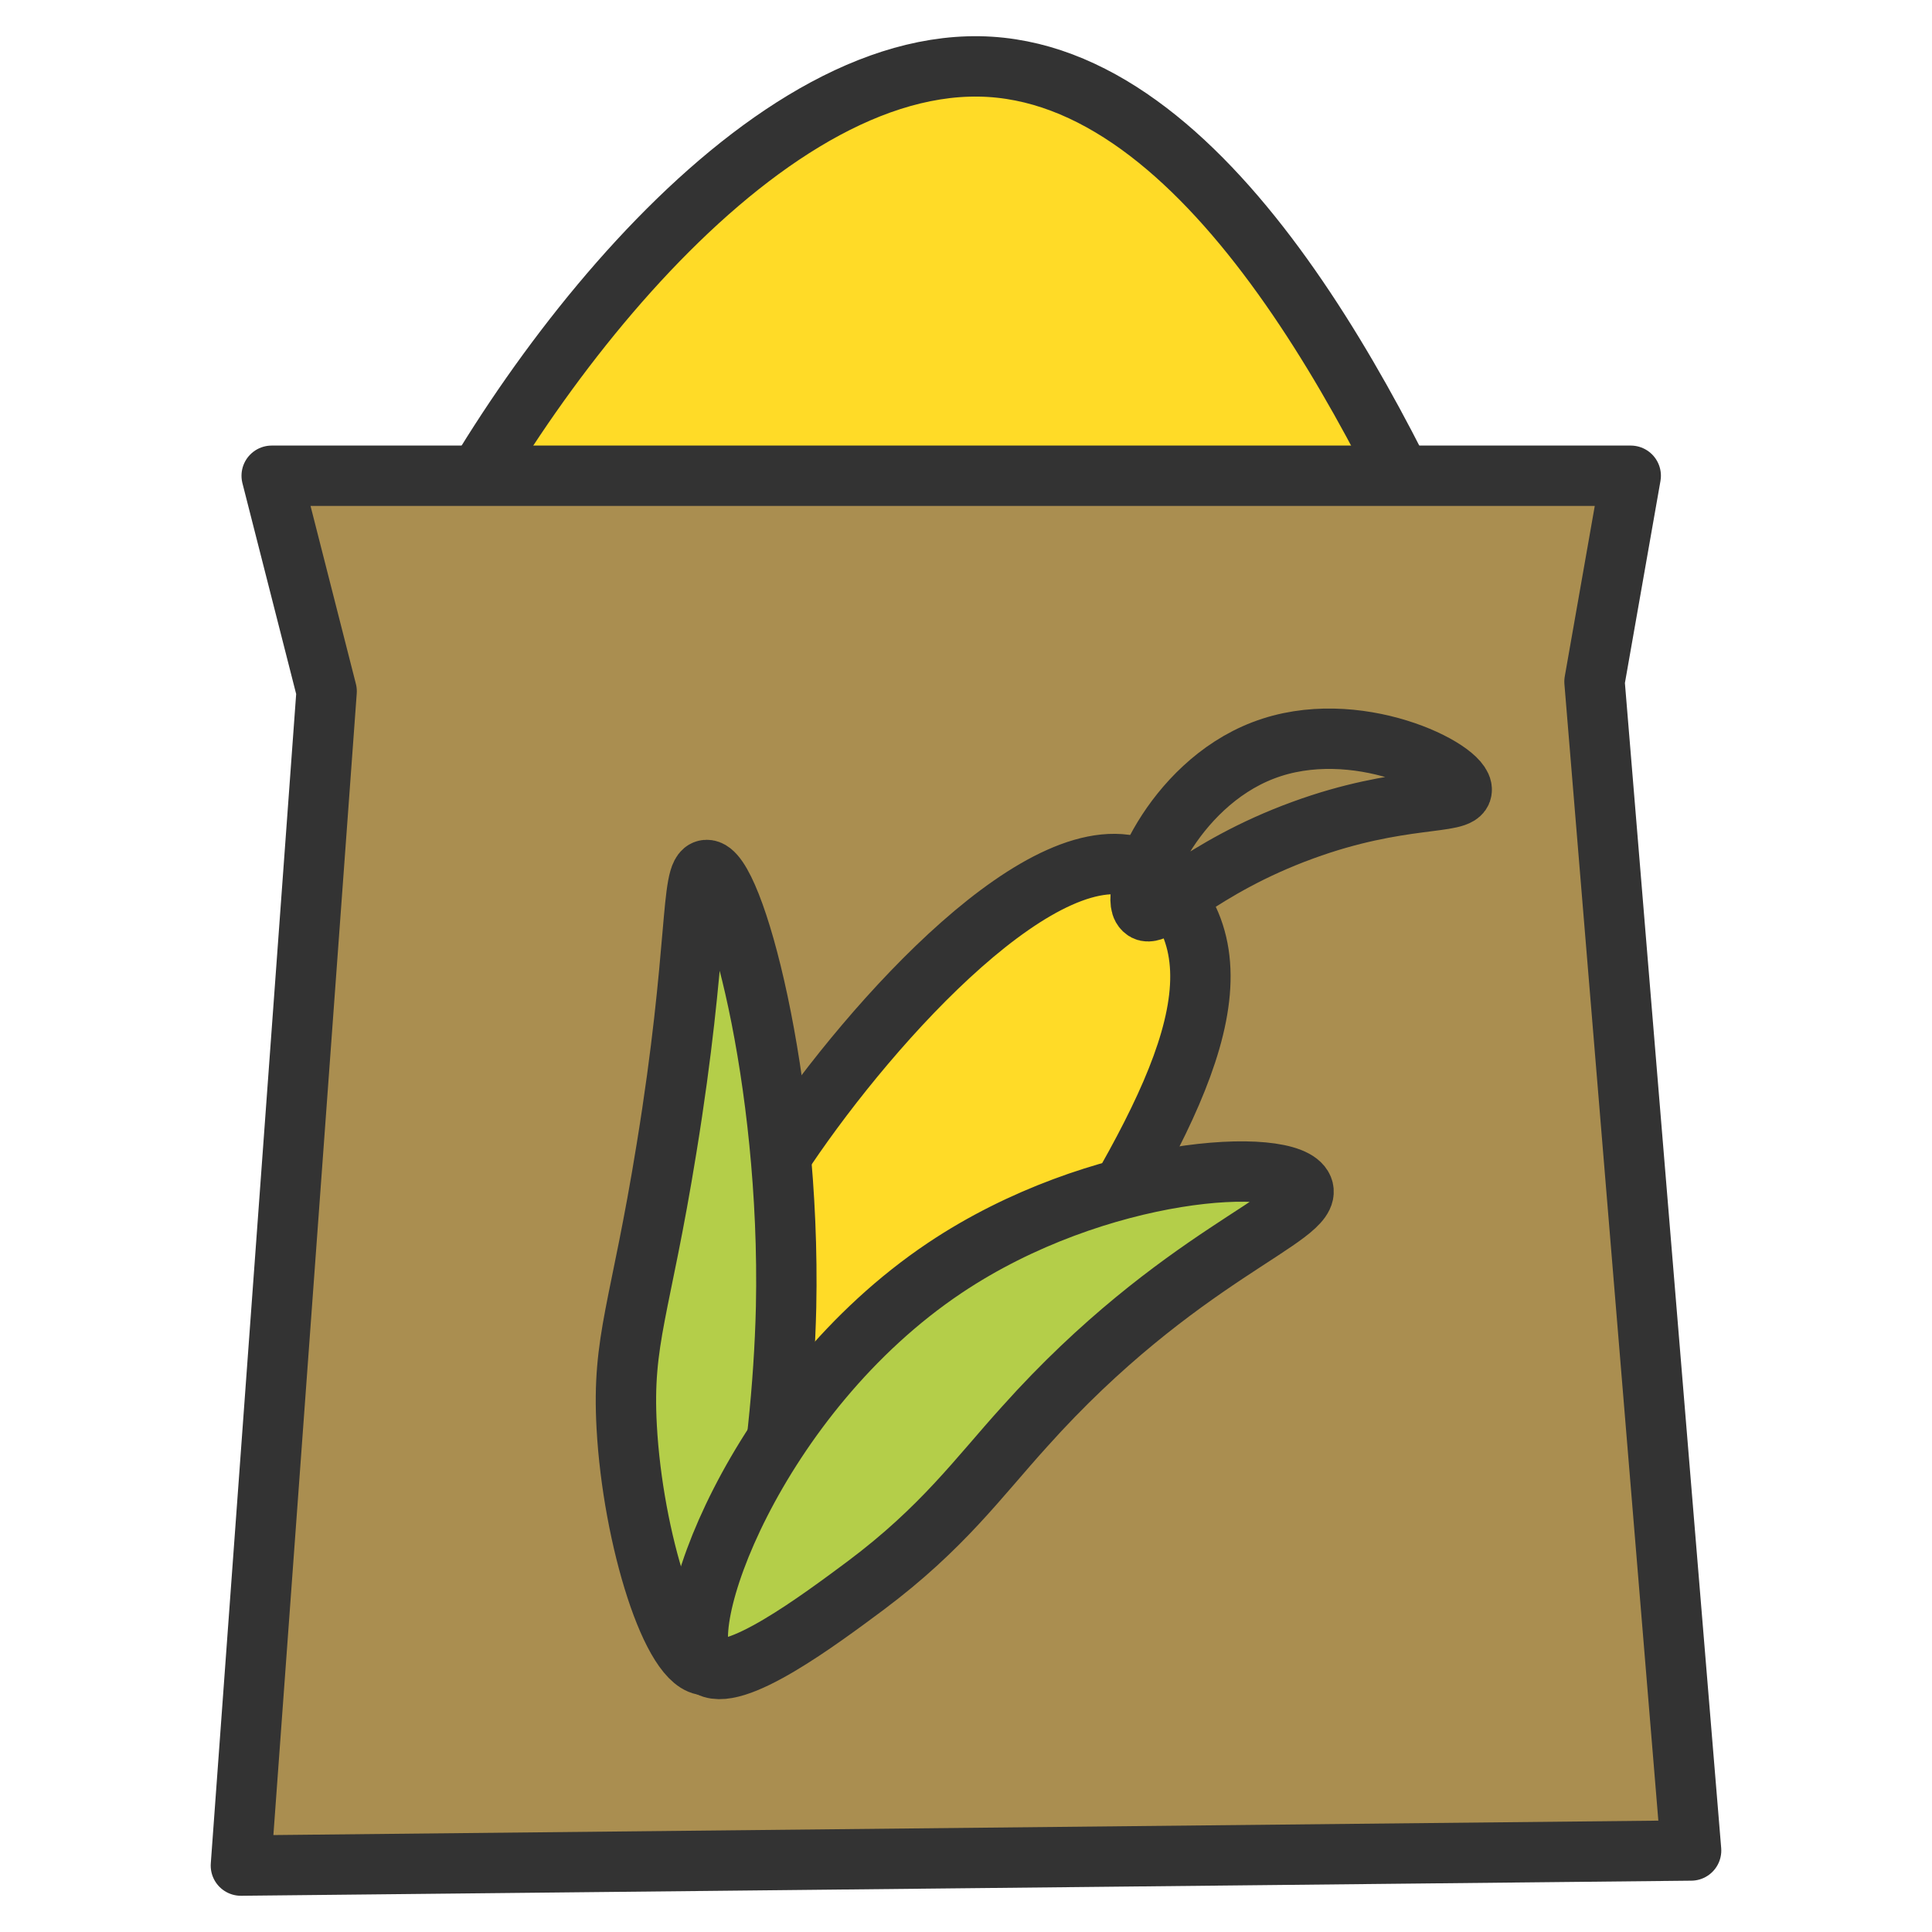 <?xml version="1.0" encoding="UTF-8"?>
<svg id="_レイヤー_2" data-name="レイヤー 2" xmlns="http://www.w3.org/2000/svg" viewBox="0 0 32 32" width="32" height="32">
  <defs>
    <style>
      .cls-1 {
        fill: #b4ce49;
      }

      .cls-1, .cls-2, .cls-3 {
        stroke: #333;
        stroke-linecap: round;
        stroke-linejoin: round;
      }

      .cls-2 {
        fill: #aa8e50;
      }

      .cls-3 {
        fill: #ffdb27;
      }

      .cls-4 {
        fill: none;
        stroke-width: 0px;
      }
    </style>
  </defs>
  <g id="cursors">
    <g id="cornKernel">
      <rect id="base" class="cls-4" width="32" height="32"/>
      <g>
        <path class="cls-3" d="M24.3,10.27H6.68c1.54-3.58,5.67-9.23,9.54-9.17,3.77.06,6.59,5.69,8.09,9.17Z"/>
        <polygon class="cls-2" points="4.5 7.88 27.01 7.88 26.41 11.29 28.01 30.65 3.99 30.9 5.41 11.45 4.5 7.88"/>
        <g>
          <path class="cls-3" d="M18.94,14.41c.37.16.55.48.66.66.94,1.61-.6,4.07-2.63,7.24-2.95,4.6-4.18,4.65-4.61,4.61-.09,0-.83-.08-1.32-.66-1.55-1.83,1.38-6.37,1.98-7.24,1.45-2.15,4.32-5.31,5.93-4.61Z"/>
          <path class="cls-1" d="M11.7,14.41c.44-.04,1.4,3.46,1.32,7.24-.06,2.59-.62,5.91-1.32,5.93-.56.02-1.22-2.1-1.32-3.95-.08-1.45.23-1.95.66-4.61.54-3.31.39-4.59.66-4.61Z"/>
          <path class="cls-1" d="M11.7,27.58c-.62-.51.8-4.47,3.95-6.58,2.54-1.7,5.71-1.86,5.93-1.32.19.48-2.05,1.09-4.61,3.95-.77.85-1.35,1.67-2.63,2.63-.74.55-2.22,1.66-2.63,1.32Z"/>
          <path class="cls-2" d="M18.94,15.06c-.25-.24.47-2.05,1.98-2.63,1.53-.59,3.33.32,3.29.66-.02.25-1.02.07-2.63.66-1.73.63-2.44,1.5-2.63,1.32Z"/>
        </g>
      </g>
    </g>
  </g>
</svg>